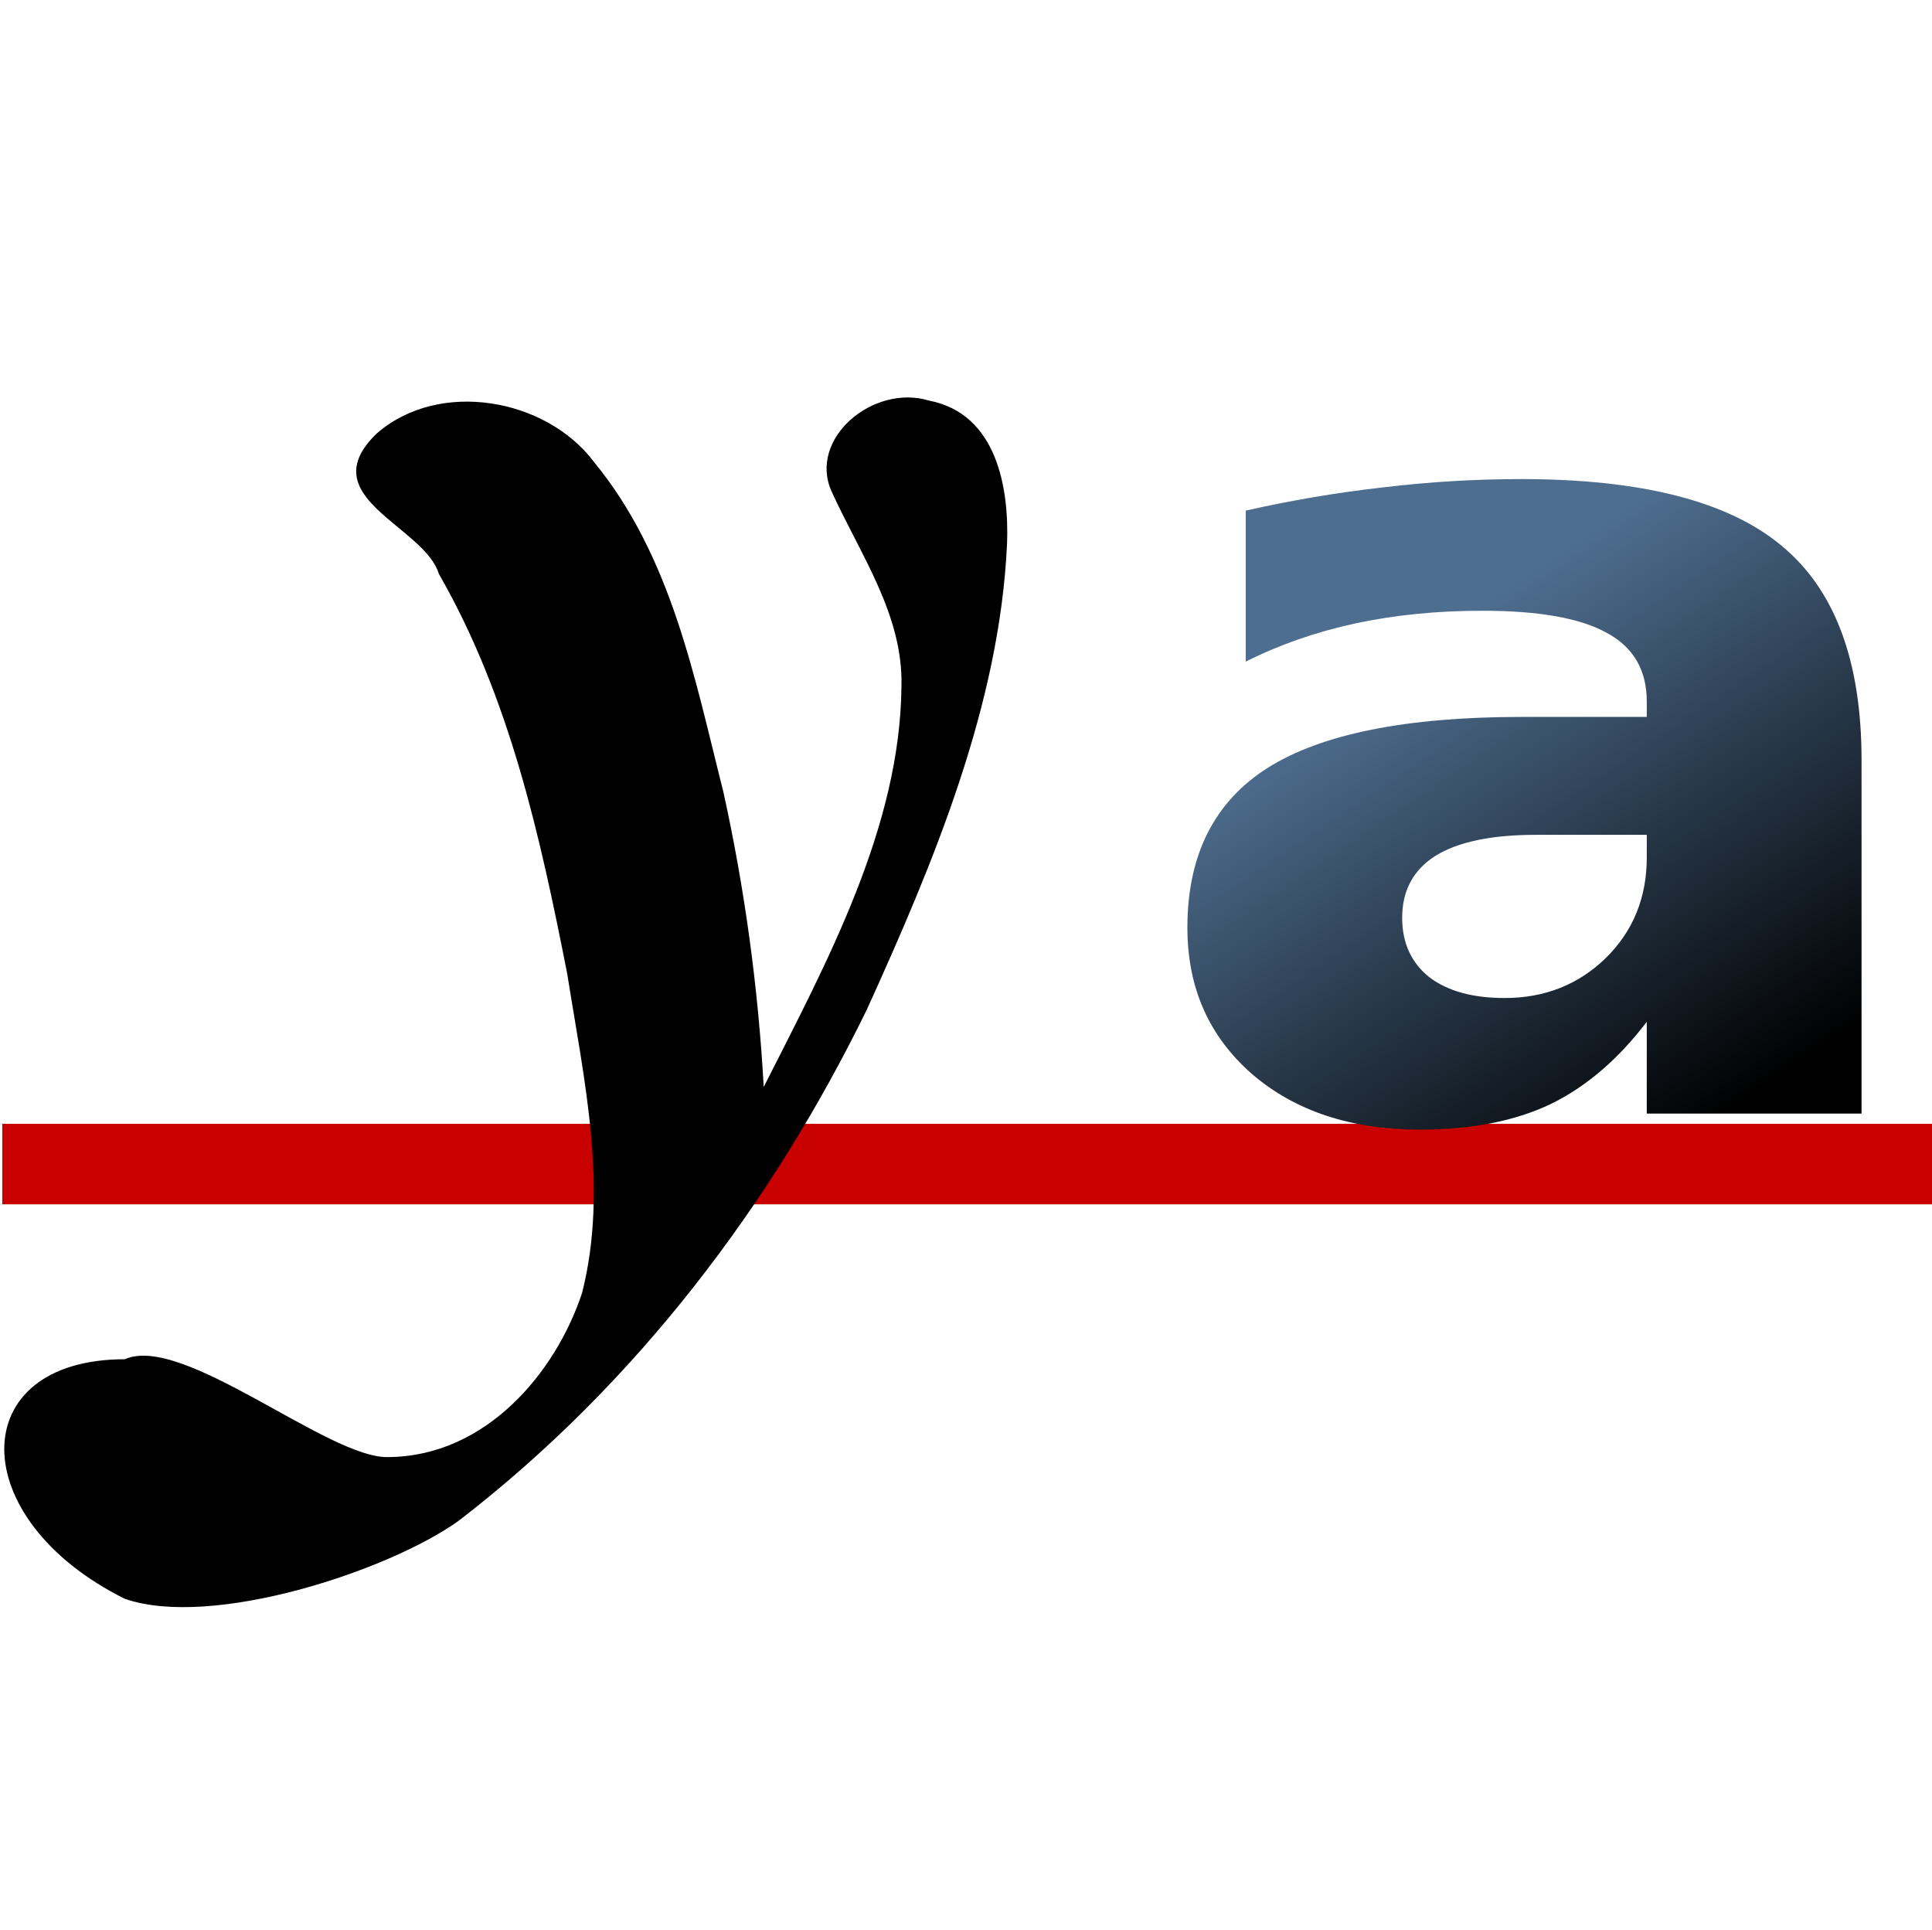 <?xml version="1.0" encoding="UTF-8" standalone="no"?>
<svg
   xmlns:dc="http://purl.org/dc/elements/1.1/"
   xmlns:cc="http://web.resource.org/cc/"
   xmlns:rdf="http://www.w3.org/1999/02/22-rdf-syntax-ns#"
   xmlns:svg="http://www.w3.org/2000/svg"
   xmlns="http://www.w3.org/2000/svg"
   xmlns:xlink="http://www.w3.org/1999/xlink"
   xmlns:sodipodi="http://inkscape.sourceforge.net/DTD/sodipodi-0.dtd"
   xmlns:inkscape="http://www.inkscape.org/namespaces/inkscape"
   id="svg1"
   width="24.025"
   height="24"
  >
  <sodipodi:namedview
     id="base"
     showgrid="true"
     gridspacingy="1pt"
     gridspacingx="1pt"
     gridoriginy="0pt"
     gridoriginx="0pt"
  />
  <defs id="defs3">

    <linearGradient id="linearGradient5204">
      <stop id="stop5206" offset="0" style="stop-color:#4e6e90;stop-opacity:1"/>
      <stop id="stop5208" offset="1" style="stop-color:#000000;stop-opacity:1"/>
    </linearGradient>
    <linearGradient gradientUnits="userSpaceOnUse" id="linearGradient5555" inkscape:collect="always" x1="13.48" x2="17.63" xlink:href="#linearGradient5204" y1="86.266" y2="92.007"/>
  </defs>
<g id="align-vertical-baseline" inkscape:label="#al_baselines_hor" transform="matrix(-1,0,0,1,-9.803,-79.964)">
  <path d="M -27.459,175.527 -27.459,198.572" id="use5850" inkscape:connector-curvature="0" sodipodi:nodetypes="cc" style="fill:none;stroke:#c80000;stroke-width:1.001;stroke-linecap:square" transform="matrix(0,1,0.998,0,-208.506,121.896)"/>
  <rect height="24" id="rect2784" style="fill:none" transform="matrix(0,1,1,0,0,0)" width="24" x="79.964" y="-33.803"/>
  <path d="M 15.59,88.201 C 15.057,88.201 14.655,88.291 14.383,88.472 14.117,88.653 13.983,88.92 13.983,89.272 13.983,89.596 14.091,89.85 14.305,90.036 14.524,90.217 14.826,90.308 15.212,90.308 15.693,90.308 16.098,90.136 16.426,89.793 16.755,89.446 16.919,89.012 16.919,88.493 L 16.919,88.201 15.59,88.201 M 19.497,87.236 19.497,91.8 16.919,91.8 16.919,90.615 C 16.576,91.1 16.19,91.455 15.762,91.679 15.333,91.898 14.812,92.007 14.198,92.007 13.369,92.007 12.695,91.767 12.177,91.286 11.662,90.8 11.405,90.172 11.405,89.4 11.405,88.463 11.727,87.774 12.369,87.336 13.017,86.898 14.031,86.679 15.412,86.679 L 16.919,86.679 16.919,86.479 C 16.919,86.075 16.759,85.779 16.44,85.594 16.121,85.403 15.624,85.308 14.948,85.308 14.4,85.308 13.891,85.363 13.419,85.472 12.948,85.582 12.51,85.746 12.105,85.965 L 12.105,84.015 C 12.653,83.882 13.203,83.782 13.755,83.715 14.307,83.644 14.86,83.608 15.412,83.608 16.855,83.608 17.895,83.894 18.533,84.465 19.176,85.032 19.497,85.956 19.497,87.236" id="use5253" inkscape:connector-curvature="0" style="fill:url(#linearGradient5555)" transform="matrix(-1.036,0,0,0.963,-12.753,5.406)"/>
  <path d="M -11.967,90.112 C -12.745,89.435 -14.069,89.678 -14.66,90.461 -15.635,91.646 -15.917,93.163 -16.276,94.582 -16.542,95.793 -16.709,97.022 -16.777,98.255 -17.565,96.695 -18.474,95.019 -18.49,93.262 -18.512,92.374 -17.978,91.622 -17.621,90.836 -17.326,90.178 -18.138,89.493 -18.833,89.704 -19.686,89.87 -19.828,90.81 -19.803,91.485 -19.713,93.49 -18.891,95.459 -18.059,97.292 -16.879,99.713 -15.191,101.957 -12.983,103.66 -12.114,104.284 -9.918,105.008 -8.833,104.632 -6.833,103.637 -6.833,101.647 -8.833,101.647 -9.552,101.323 -11.373,102.891 -12.109,102.866 -13.323,102.857 -14.19,101.815 -14.518,100.822 -14.851,99.508 -14.539,98.151 -14.333,96.841 -13.998,95.139 -13.62,93.402 -12.737,91.862 -12.556,91.263 -11.139,90.908 -11.967,90.112 Z" id="use5256" inkscape:connector-curvature="0" sodipodi:nodetypes="cccccsccccccccccc" style="fill:#000000" transform="matrix(1,0,0,0.998,-2.523,-4.58)"/>
</g>

</svg>
